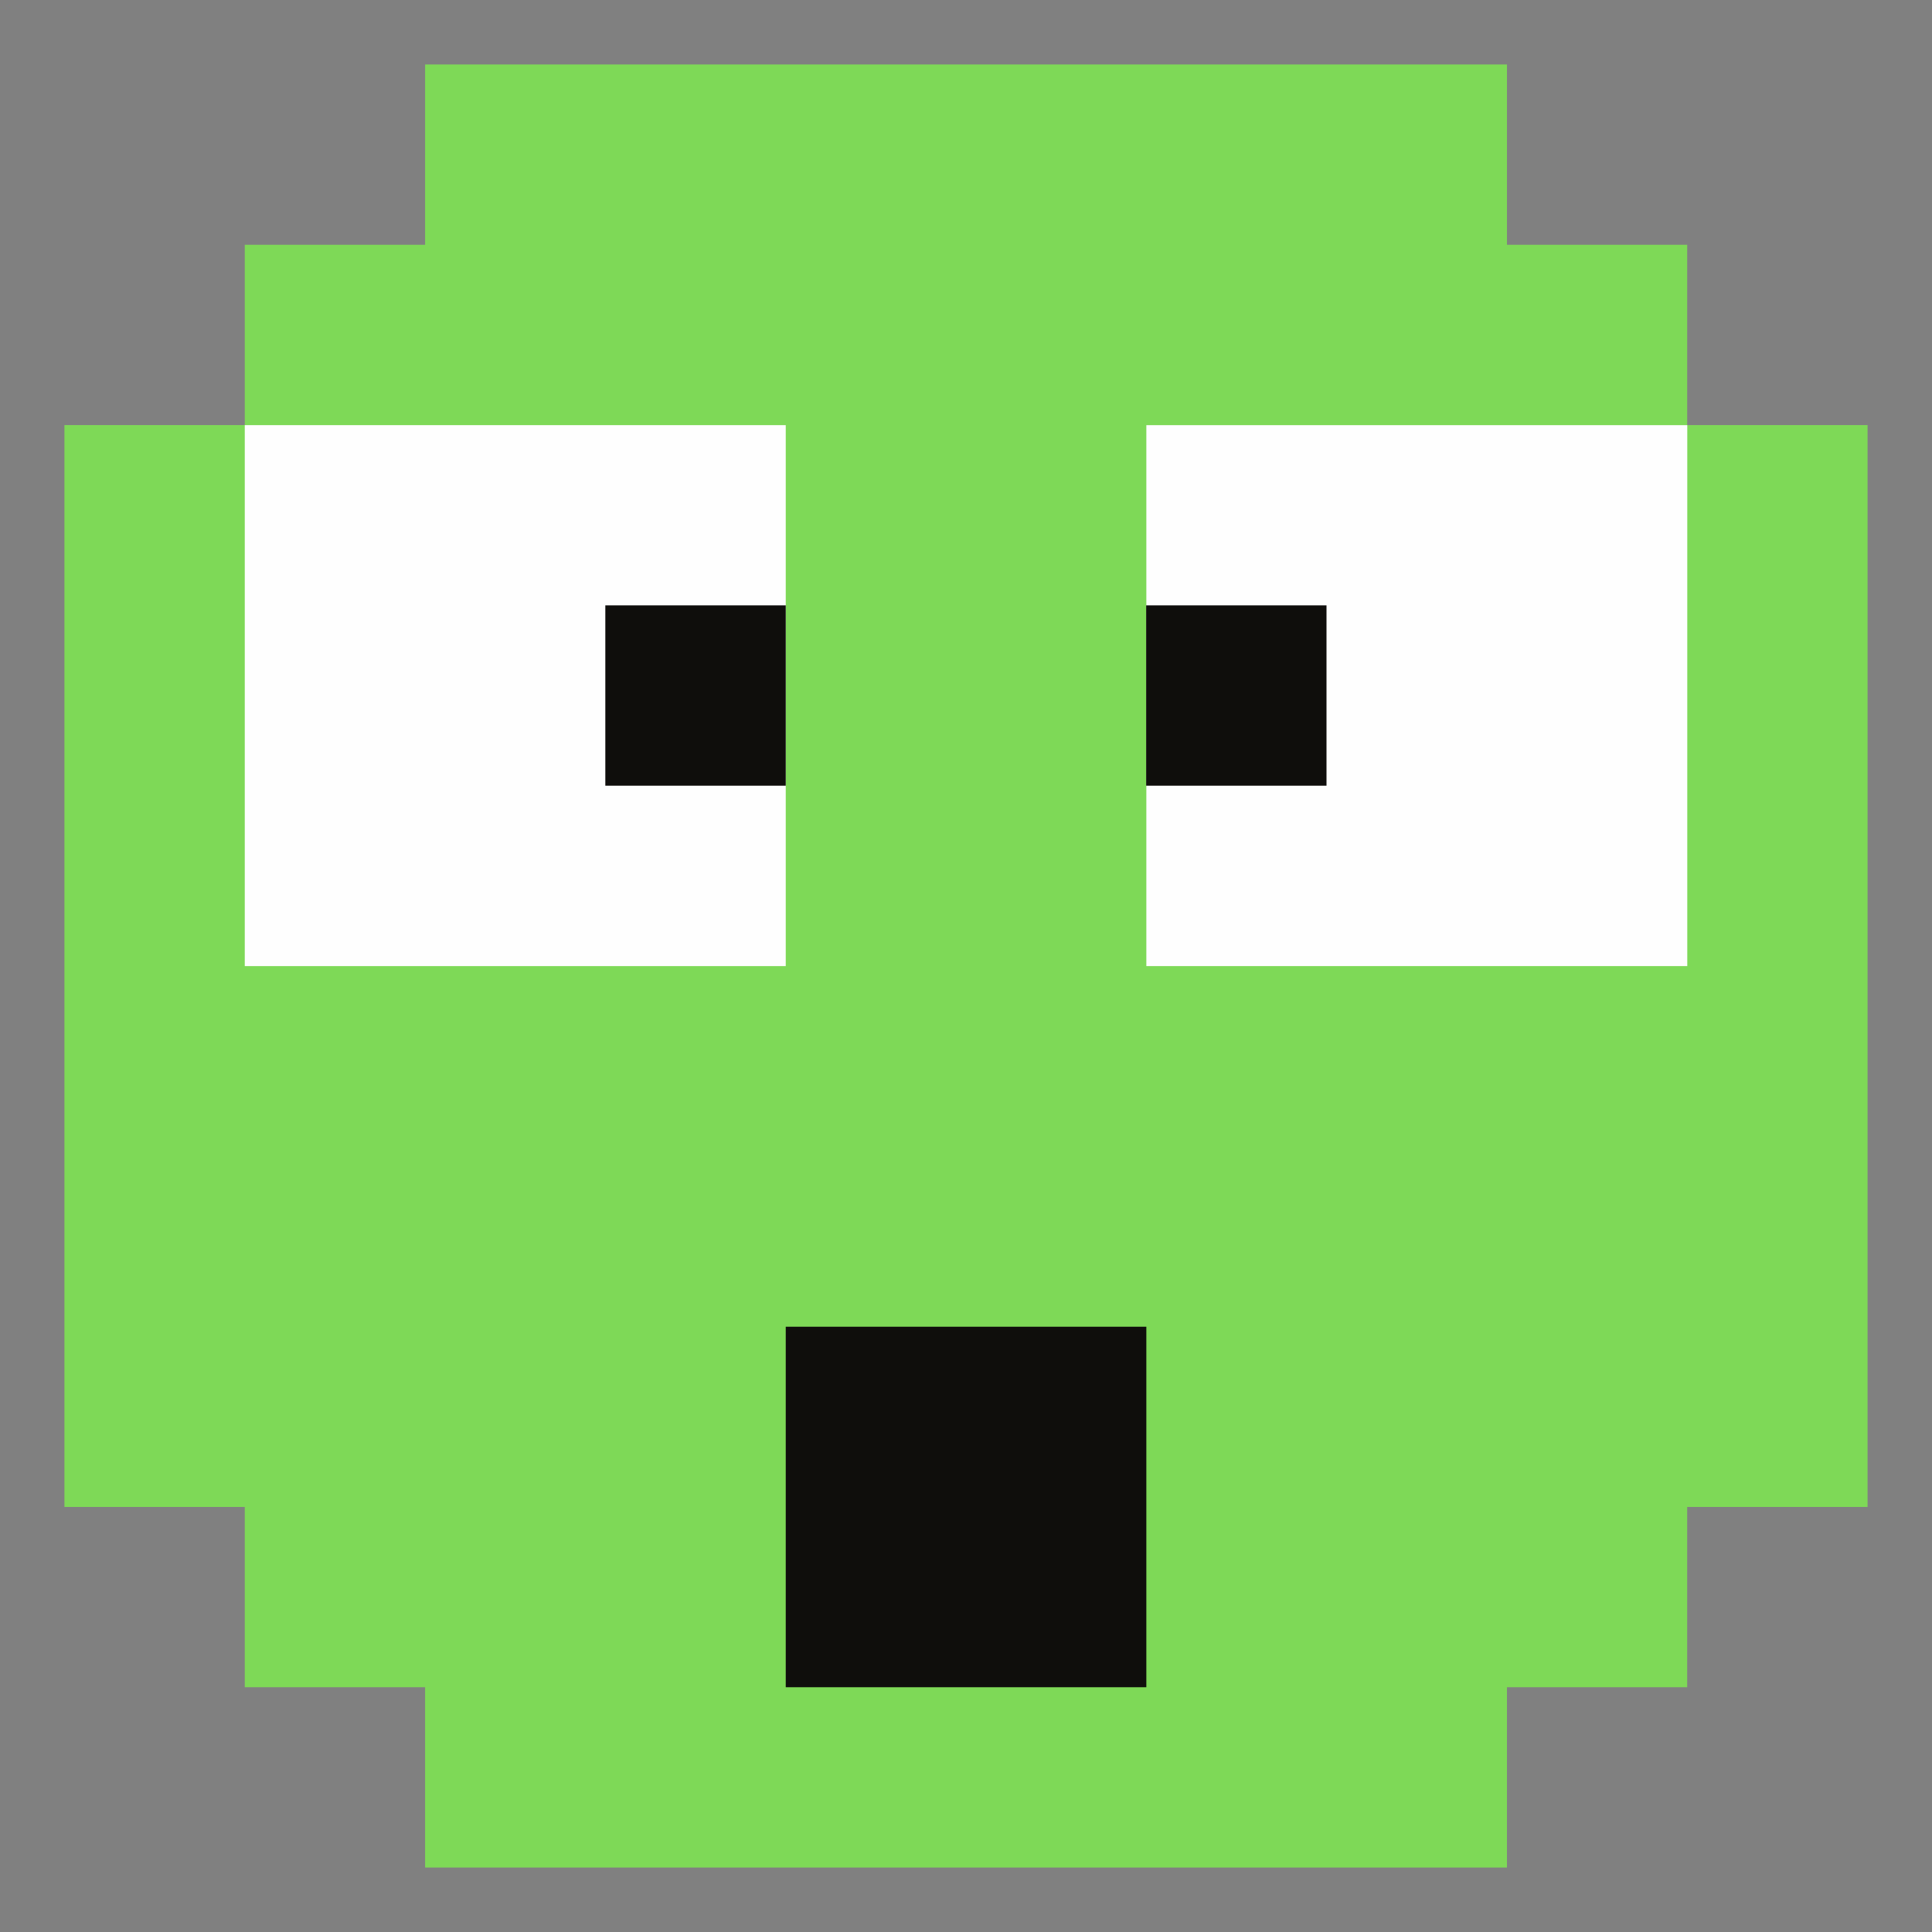 <?xml version="1.0" encoding="UTF-8" standalone="no"?><svg xmlns="http://www.w3.org/2000/svg" fill="#000000" height="425.2pt" version="1.1" viewBox="0 0 425.2 425.2" width="425.2pt">
 <rect x="0" y="0" width="425.2" height="425.2" fill="#808080" stroke="none"/>
 <g id="surface1">
  <g id="change1_1"><path d="m411.02 93.551h-39.7v-39.684h-39.66v-39.679h-238.1l-0.001 39.679h-39.688v39.684h-39.695v238.1h39.695v39.68h39.688v39.69h238.1v-39.69h39.66v-39.68h39.7v-238.1" fill="#7ed957"/></g>
  <g id="change2_1"><path d="m371.34 212.62h-119.05v-119.05h119.05v119.05" fill="#fefefe"/></g>
  <g id="change2_2"><path d="m172.93 212.62h-119.06l0.001-119.05h119.06v119.05" fill="#fefefe"/></g>
  <g id="change3_1"><path d="m172.93 172.92h-39.71v-39.69h39.71v39.69" fill="#0f0e0c"/></g>
  <g id="change3_2"><path d="m291.94 172.92h-39.69v-39.69h39.69v39.69" fill="#0f0e0c"/></g>
  <g id="change3_3"><path d="m252.29 371.33h-79.36v-79.34h79.36v79.34" fill="#0f0e0c"/></g>
 </g>
</svg>